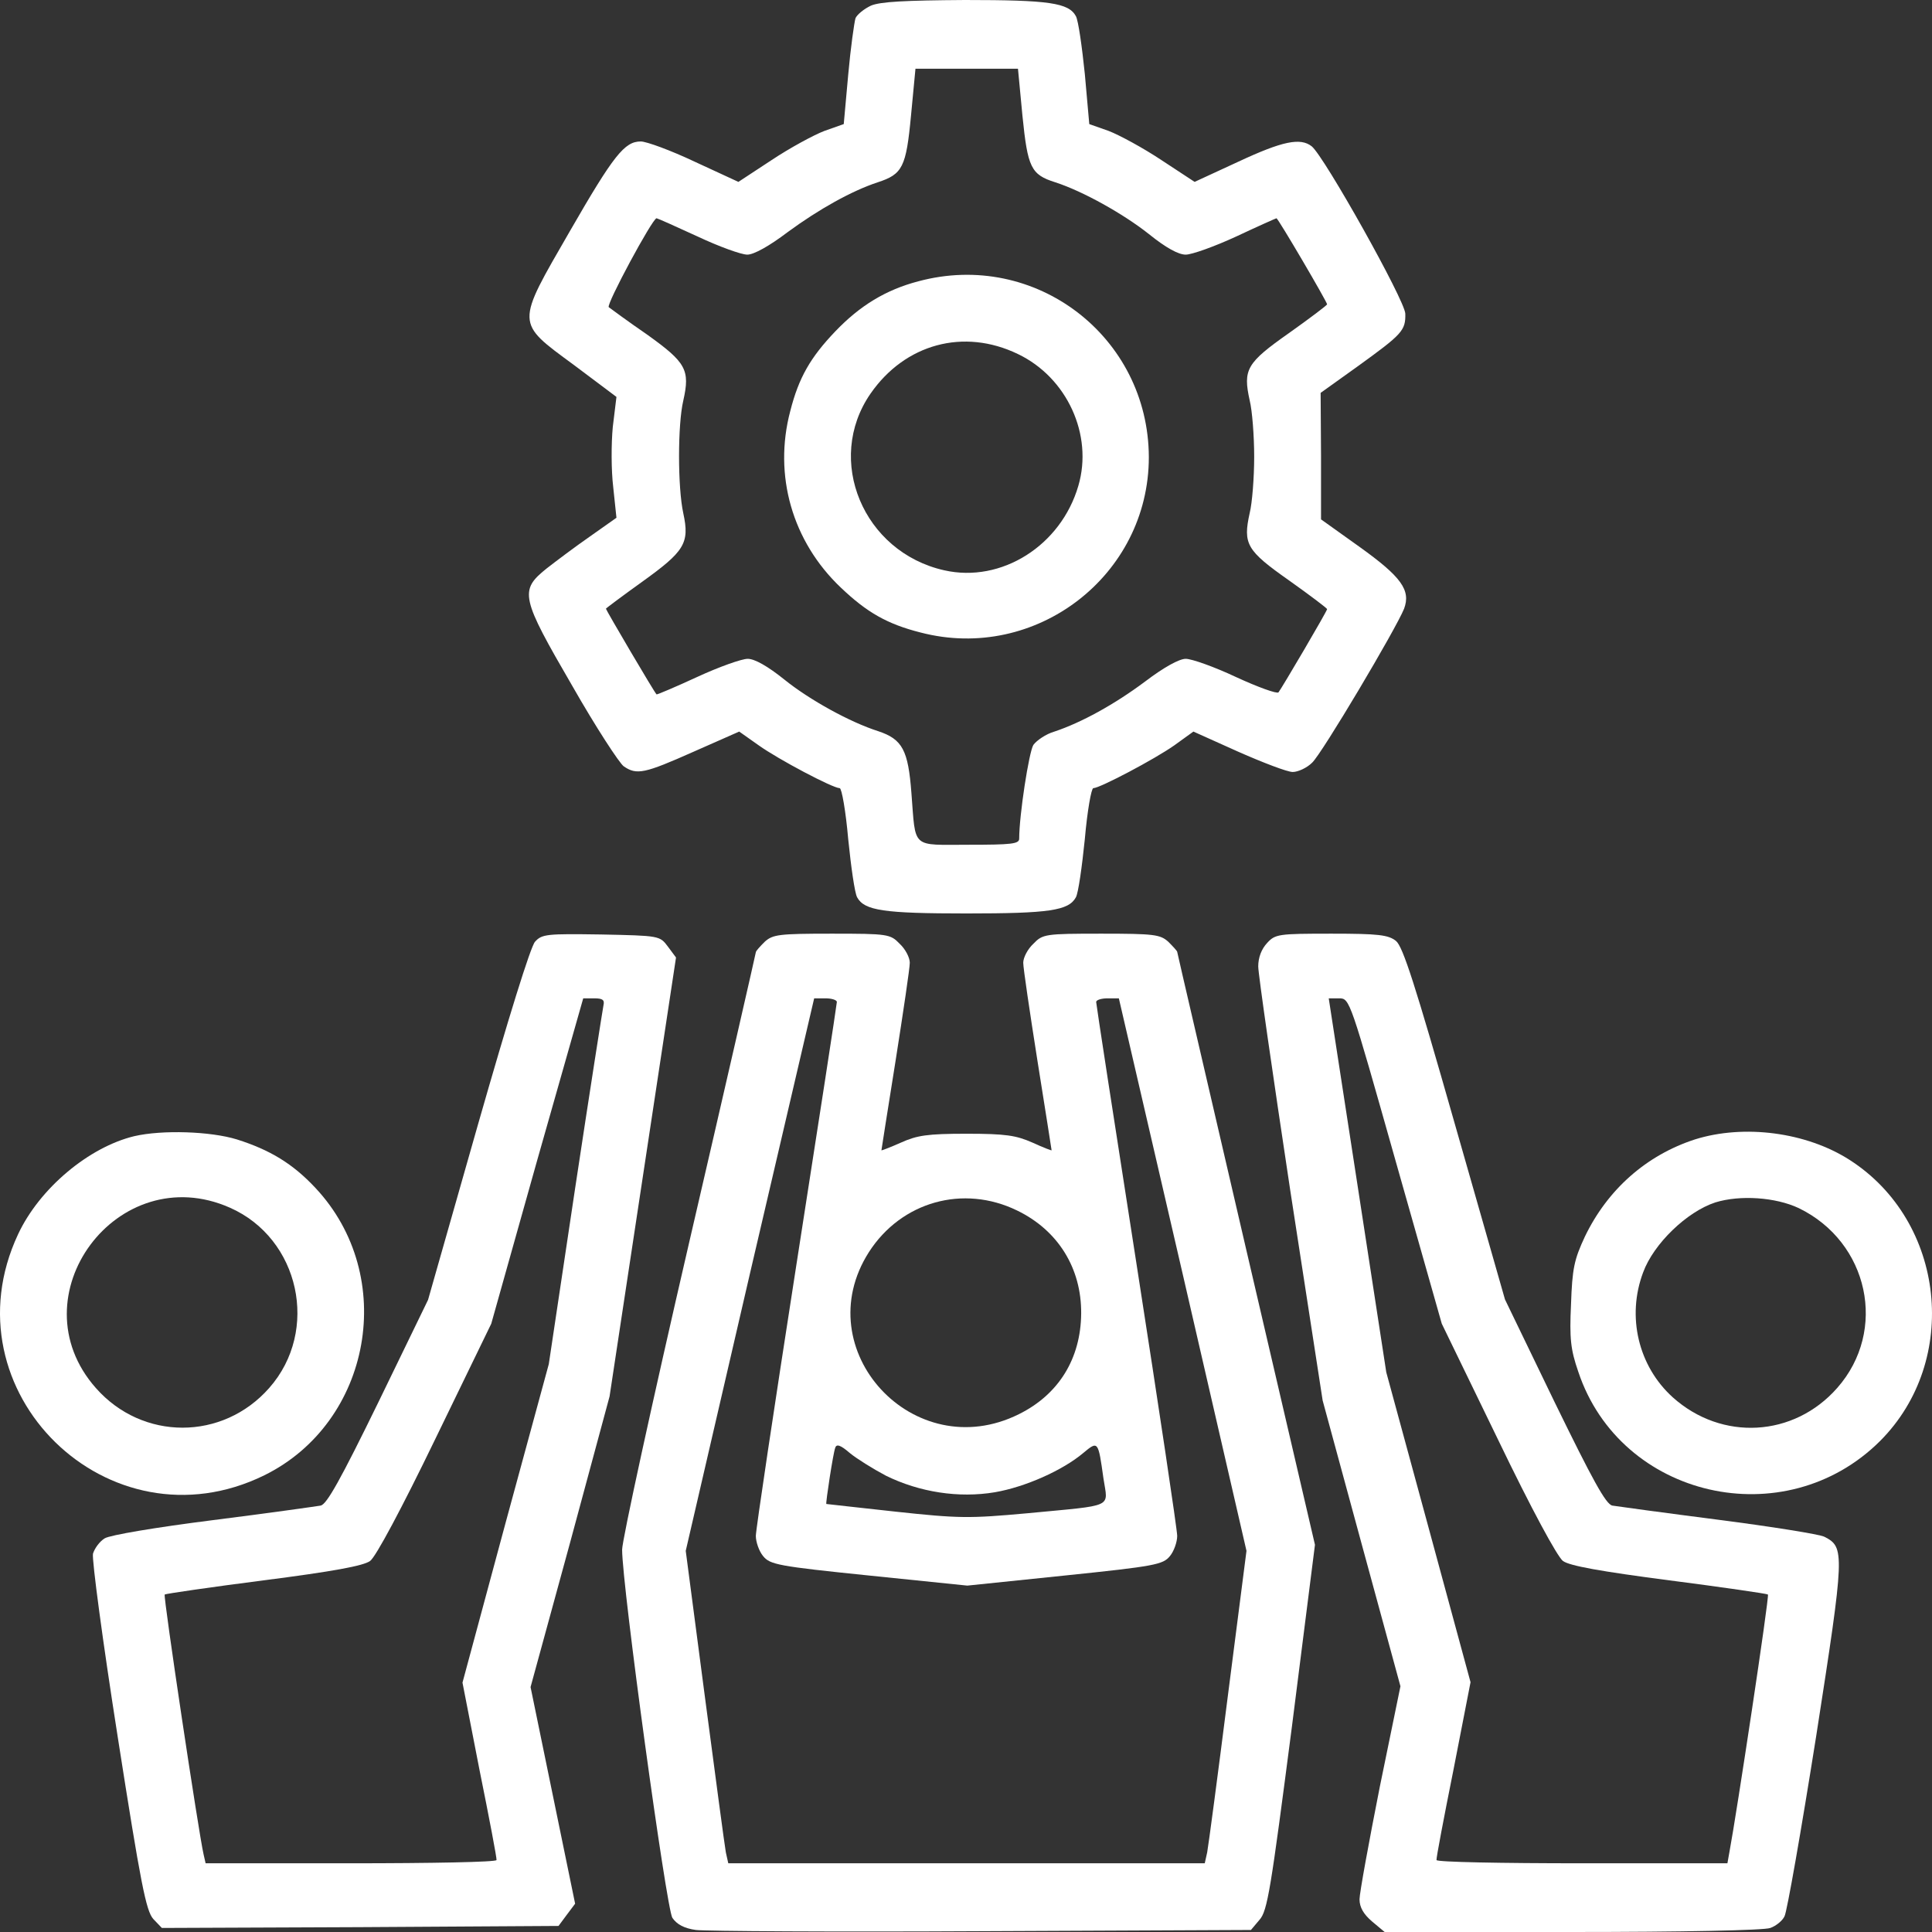 <svg width="300" height="300" viewBox="0 0 300 300" fill="none" xmlns="http://www.w3.org/2000/svg">
<rect x="0" y="0" width="300" height="300" fill="#333333" stroke="none"/>
<path d="M135.232 0.879C134.163 1.381 133.093 2.259 132.841 2.824C132.653 3.452 132.086 7.406 131.709 11.611L131.017 19.268L127.997 20.335C126.361 20.962 122.649 22.971 119.818 24.854L114.659 28.243L107.865 25.105C104.153 23.347 100.378 21.966 99.497 21.966C96.981 21.966 95.282 24.1 88.487 35.9C80.057 50.523 79.994 49.958 89.116 56.674L95.722 61.632L95.156 66.276C94.904 68.912 94.904 72.992 95.219 75.628L95.722 80.397L91.633 83.284C89.368 84.854 86.285 87.176 84.838 88.305C80.623 91.695 80.875 92.761 88.865 106.506C92.514 112.908 96.163 118.494 96.855 118.996C98.868 120.377 100.063 120.126 107.676 116.736L114.785 113.598L117.805 115.732C120.888 117.929 129.318 122.385 130.388 122.385C130.702 122.385 131.332 125.962 131.709 130.293C132.149 134.623 132.716 138.64 133.093 139.331C134.226 141.402 137.245 141.841 150.08 141.841C162.914 141.841 165.934 141.402 167.066 139.331C167.444 138.64 168.01 134.623 168.451 130.293C168.828 125.962 169.457 122.385 169.772 122.385C170.778 122.385 179.335 117.866 182.355 115.732L185.311 113.598L192.295 116.736C196.133 118.431 199.907 119.874 200.725 119.874C201.543 119.874 202.927 119.247 203.745 118.431C205.255 117.05 216.768 97.657 218.027 94.519C219.096 91.632 217.586 89.561 211.106 84.916L205.129 80.648V70.795L205.066 61.004L210.854 56.862C217.712 51.904 218.278 51.339 218.215 48.703C218.152 46.632 205.633 24.289 203.682 22.72C201.921 21.339 199.152 21.904 192.295 25.105L185.5 28.243L180.341 24.854C177.51 22.971 173.798 20.962 172.163 20.335L169.143 19.268L168.451 11.485C168.01 7.218 167.444 3.201 167.066 2.51C165.934 0.439 162.914 -4.50015e-06 149.828 -4.50015e-06C140.643 0.063 136.679 0.251 135.232 0.879ZM158.762 17.95C159.58 26.046 160.083 27.113 163.858 28.305C168.136 29.686 174.427 33.201 178.391 36.339C181.033 38.473 182.984 39.54 184.116 39.54C185.06 39.54 188.583 38.285 191.98 36.715C195.315 35.146 198.146 33.891 198.209 33.891C198.46 33.891 206.073 46.883 206.073 47.259C206.073 47.385 203.431 49.393 200.159 51.715C193.553 56.36 192.987 57.364 194.056 62.197C194.434 63.703 194.749 67.657 194.749 70.921C194.749 74.184 194.434 78.138 194.056 79.644C192.987 84.477 193.553 85.481 200.159 90.126C203.431 92.448 206.073 94.456 206.073 94.582C206.073 94.895 199.09 106.757 198.523 107.51C198.272 107.762 195.315 106.695 191.917 105.126C188.583 103.556 185.06 102.301 184.116 102.301C183.109 102.301 180.719 103.619 177.825 105.816C173.043 109.393 167.884 112.218 163.732 113.598C162.411 113.975 160.964 114.979 160.461 115.669C159.769 116.799 158.259 126.59 158.259 130.23C158.259 131.046 157.063 131.172 150.457 131.172C141.398 131.172 142.216 131.925 141.524 123.138C141.02 116.485 140.139 114.791 136.365 113.536C132.024 112.155 125.732 108.703 121.769 105.502C119.189 103.431 117.176 102.301 116.106 102.301C115.163 102.301 111.64 103.556 108.242 105.126C104.845 106.695 102.014 107.887 101.951 107.824C101.636 107.573 94.087 94.707 94.087 94.519C94.087 94.456 96.603 92.573 99.749 90.314C106.292 85.607 107.11 84.352 106.103 79.707C105.222 75.69 105.222 65.9 106.103 62.197C107.173 57.427 106.544 56.297 100.504 51.967C97.484 49.895 94.779 47.887 94.527 47.699C94.087 47.322 101.322 33.891 101.951 33.891C102.077 33.891 104.908 35.146 108.305 36.715C111.64 38.285 115.1 39.54 116.043 39.54C117.05 39.54 119.441 38.222 122.335 36.025C127.116 32.511 132.275 29.623 136.302 28.305C140.139 27.05 140.706 25.983 141.461 17.95L142.153 10.669H150.08H158.07L158.762 17.95Z" fill="white"/>
<path d="M142.593 43.682C137.56 45 133.533 47.448 129.696 51.464C125.858 55.481 124.034 58.619 122.712 63.828C120.07 73.808 123.027 84.1 130.577 91.255C134.603 95.084 137.749 96.904 142.971 98.222C160.838 102.866 178.391 89.372 178.391 70.983C178.328 52.28 160.775 38.787 142.593 43.682ZM158.07 54.979C165.682 58.619 169.772 67.531 167.444 75.439C164.739 84.728 155.49 90.565 146.62 88.556C134.037 85.732 128.06 71.423 135.169 61.13C140.517 53.41 149.639 50.9 158.07 54.979Z" fill="white"/>
<path d="M83.077 146.234C82.385 146.987 78.924 158.159 74.206 174.665L66.468 201.841L58.792 217.657C52.878 229.77 50.739 233.598 49.795 233.787C49.04 233.912 41.554 234.979 33.06 236.046C24.127 237.176 17.08 238.368 16.262 238.87C15.444 239.372 14.69 240.439 14.438 241.255C14.249 242.134 15.948 254.874 18.276 269.686C21.862 292.594 22.68 296.736 23.812 297.992L25.133 299.372L55.898 299.247L86.726 299.059L87.984 297.364L89.305 295.607L85.845 278.787L82.385 261.967L88.55 239.435L94.653 216.841L99.812 182.761L104.971 148.682L103.712 146.987C102.454 145.293 102.391 145.293 93.332 145.105C84.901 144.979 84.146 145.042 83.077 146.234ZM93.709 156.088C93.583 156.715 91.57 169.519 89.305 184.519L85.216 211.82L78.484 236.548L71.815 261.276L74.457 274.833C75.968 282.301 77.163 288.577 77.1 288.828C77.1 289.142 66.908 289.331 54.514 289.331H31.928L31.613 287.95C30.858 284.686 25.322 247.845 25.574 247.594C25.762 247.469 32.62 246.464 40.925 245.397C51.683 244.017 56.464 243.138 57.471 242.385C58.352 241.757 62.378 234.226 67.6 223.431L76.282 205.544L83.391 180.251L90.563 155.021H92.262C93.583 155.021 93.898 155.272 93.709 156.088Z" fill="white"/>
<path d="M118.749 146.234C117.994 146.987 117.365 147.678 117.365 147.866C117.365 147.992 112.709 168.389 106.984 193.054C101.259 217.782 96.603 239.184 96.603 240.628C96.603 246.276 103.461 296.297 104.404 297.803C105.096 298.808 106.229 299.435 108.053 299.686C109.563 299.874 129.57 300 152.471 299.874L194.245 299.686L195.566 298.117C196.825 296.736 197.328 293.347 200.599 268.18L204.186 239.874L193.49 193.933C187.639 168.703 182.795 147.929 182.795 147.803C182.795 147.678 182.166 146.987 181.411 146.234C180.153 145.105 179.209 144.979 171.03 144.979C162.285 144.979 161.908 145.042 160.461 146.548C159.58 147.364 158.888 148.682 158.888 149.498C158.888 150.314 159.894 157.092 161.09 164.686C162.285 172.218 163.292 178.494 163.292 178.619C163.292 178.682 161.97 178.18 160.335 177.427C157.755 176.297 156.182 176.046 150.08 176.046C143.977 176.046 142.404 176.297 139.888 177.427C138.189 178.18 136.868 178.682 136.868 178.619C136.868 178.494 137.875 172.218 139.07 164.686C140.265 157.092 141.272 150.314 141.272 149.498C141.272 148.682 140.58 147.364 139.699 146.548C138.252 145.042 137.875 144.979 129.13 144.979C120.951 144.979 120.007 145.105 118.749 146.234ZM129.947 155.586C129.947 155.9 127.116 174.289 123.656 196.443C120.196 218.661 117.365 237.552 117.365 238.494C117.365 239.435 117.868 240.879 118.497 241.632C119.567 242.95 120.825 243.201 134.918 244.644L150.206 246.213L165.368 244.644C179.335 243.201 180.593 242.95 181.662 241.632C182.292 240.879 182.795 239.435 182.795 238.494C182.795 237.552 179.964 218.661 176.504 196.443C173.043 174.289 170.212 155.9 170.212 155.586C170.212 155.272 171.03 155.021 171.974 155.021H173.735L183.676 197.95L193.553 240.816L190.659 263.347C189.086 275.774 187.639 286.632 187.451 287.636L187.073 289.331H150.08H113.087L112.709 287.636C112.52 286.632 111.073 275.711 109.438 263.347L106.481 240.816L116.421 197.887L126.424 155.021H128.186C129.13 155.021 129.947 155.272 129.947 155.586ZM157.944 187.971C164.298 191.046 167.947 196.946 167.884 203.975C167.821 210.941 164.424 216.527 158.196 219.602C141.901 227.699 125.229 209.623 134.918 194.435C139.951 186.59 149.576 183.891 157.944 187.971ZM137.56 229.142C142.782 231.715 148.884 232.657 154.484 231.715C159.202 230.9 164.99 228.326 168.199 225.628C170.527 223.682 170.527 223.745 171.345 229.582C172.037 234.226 173.232 233.661 159.517 234.979C150.52 235.795 148.947 235.795 139.07 234.728C133.219 234.1 128.375 233.536 128.312 233.536C128.186 233.41 129.381 225.565 129.696 224.812C129.884 224.184 130.514 224.372 131.961 225.628C133.03 226.506 135.547 228.075 137.56 229.142Z" fill="white"/>
<path d="M196.762 146.423C195.881 147.364 195.378 148.682 195.378 150.063C195.378 151.255 197.643 166.883 200.348 184.833L205.381 217.469L211.421 239.686L217.46 261.841L214.252 277.469C212.553 286.067 211.106 293.975 211.106 294.916C211.106 296.172 211.735 297.238 213.056 298.368L215.007 300H244.136C261.06 300 273.957 299.749 274.901 299.372C275.781 299.059 276.788 298.243 277.103 297.552C277.48 296.862 279.682 284.31 282.01 269.623C286.477 240.941 286.477 240.251 283.268 238.619C282.513 238.243 275.089 237.05 266.785 235.983C258.48 234.916 251.119 233.912 250.364 233.787C249.358 233.598 247.281 229.77 241.368 217.657L233.692 201.778L225.891 174.477C219.725 152.824 217.838 146.987 216.768 146.109C215.573 145.167 214.063 144.979 206.765 144.979C198.523 144.979 198.02 145.042 196.762 146.423ZM216.705 180.251L223.878 205.544L232.56 223.431C237.844 234.414 241.808 241.695 242.689 242.385C243.695 243.138 248.603 244.017 259.235 245.397C267.477 246.464 274.397 247.469 274.523 247.594C274.775 247.845 269.616 281.925 268.546 287.573L268.232 289.331H245.646C233.189 289.331 223.06 289.142 223.06 288.828C222.997 288.577 224.192 282.301 225.702 274.77L228.344 261.213L221.801 237.113L215.258 213.075L210.792 184.017L206.325 155.021H207.96C209.596 155.021 209.659 155.335 216.705 180.251Z" fill="white"/>
<path d="M20.855 176.423C13.809 178.117 6.133 184.519 2.799 191.674C-8.589 216.025 16.892 240.941 41.05 229.08C57.722 220.858 61.812 198.138 48.977 184.456C45.454 180.69 41.931 178.557 36.772 176.925C32.683 175.669 25.196 175.418 20.855 176.423ZM35.703 187.531C46.524 192.301 49.669 206.611 41.805 215.523C34.57 223.745 22.113 223.745 14.878 215.523C2.296 201.276 18.276 179.812 35.703 187.531Z" fill="white"/>
<path d="M263.199 176.925C255.649 179.372 249.609 184.707 246.086 192.05C244.45 195.565 244.136 196.946 243.947 202.531C243.695 207.866 243.884 209.561 245.079 213.013C251.623 232.657 277.165 238.494 291.95 223.745C304.407 211.255 302.079 189.665 287.232 180.126C280.5 175.795 270.811 174.54 263.199 176.925ZM279.305 187.594C290.189 192.866 293.146 206.611 285.281 215.523C278.55 223.18 267.351 223.808 259.738 216.967C254.391 212.134 252.566 204.414 255.146 197.573C256.781 193.117 261.94 188.159 266.344 186.715C270.182 185.523 275.718 185.9 279.305 187.594Z" fill="white"/>
</svg>
